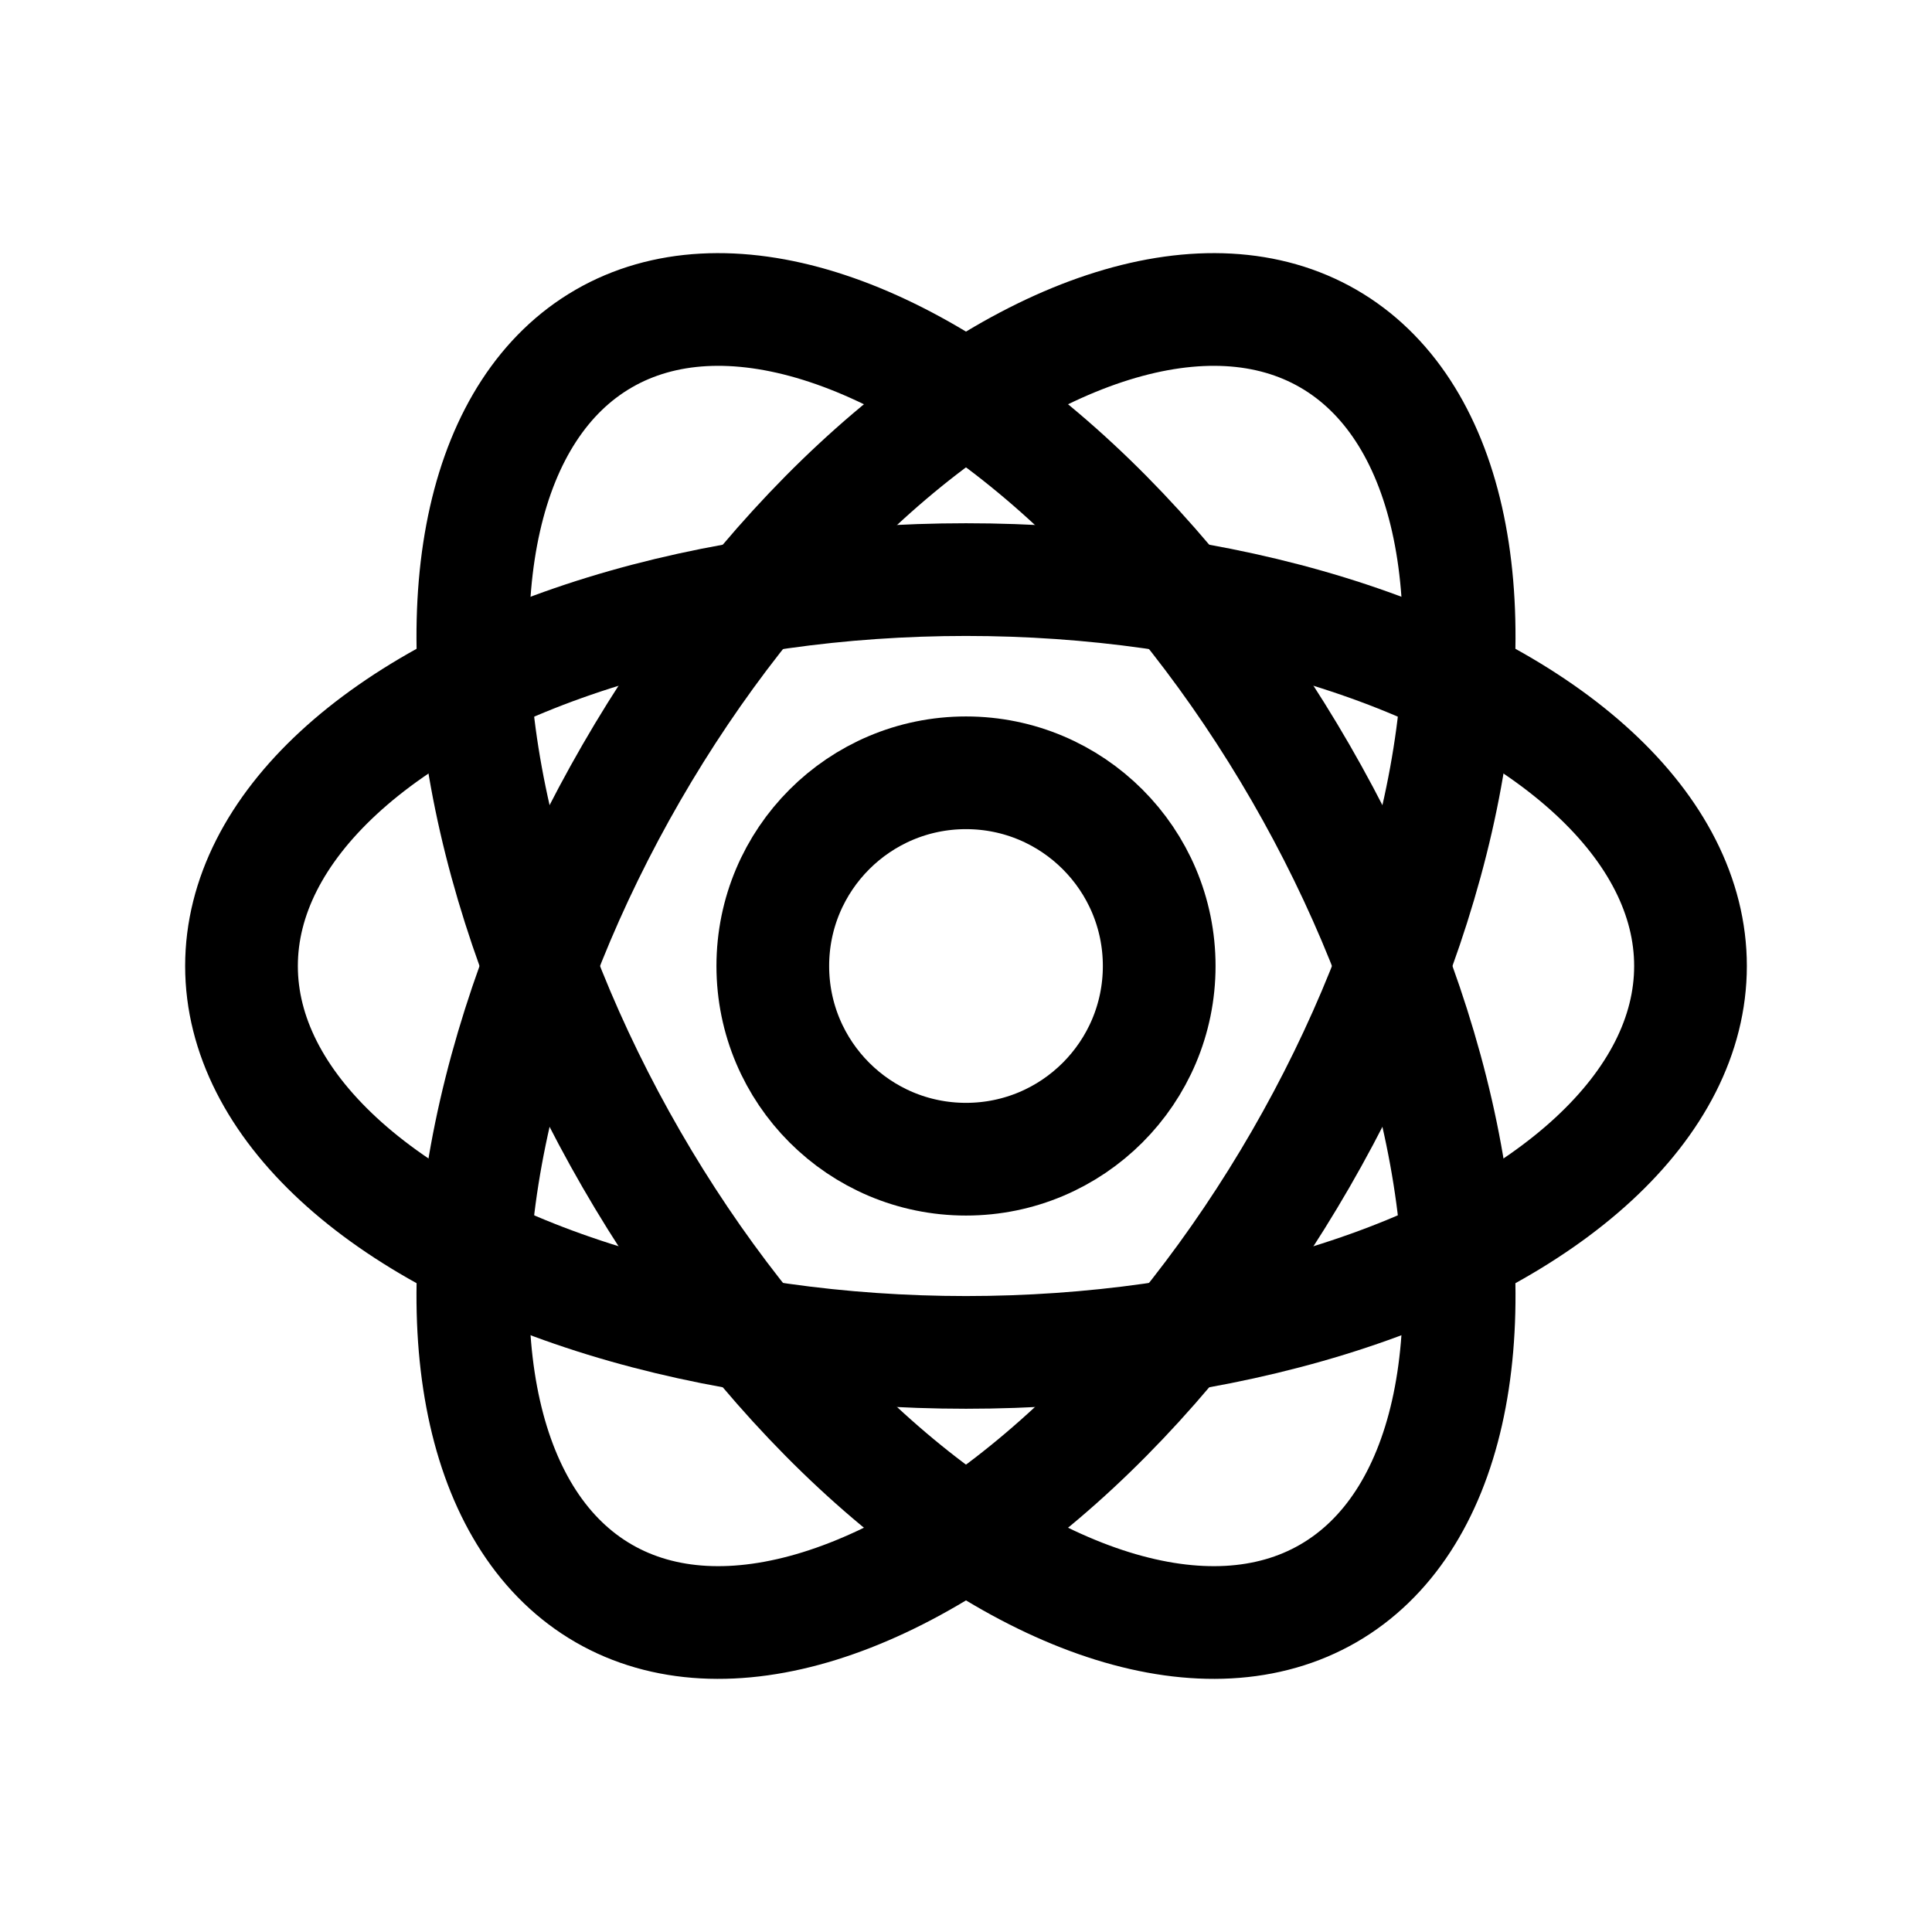 <svg xmlns="http://www.w3.org/2000/svg" viewBox="0 0 24 24" fill="none" stroke="currentColor" stroke-width="1.4">
  <circle cx="12" cy="12" r="2.4" />
  <ellipse cx="12" cy="12" rx="9" ry="4.8" transform="rotate(0 12 12)" />
  <ellipse cx="12" cy="12" rx="9" ry="4.8" transform="rotate(60 12 12)" />
  <ellipse cx="12" cy="12" rx="9" ry="4.8" transform="rotate(120 12 12)" />
</svg>
